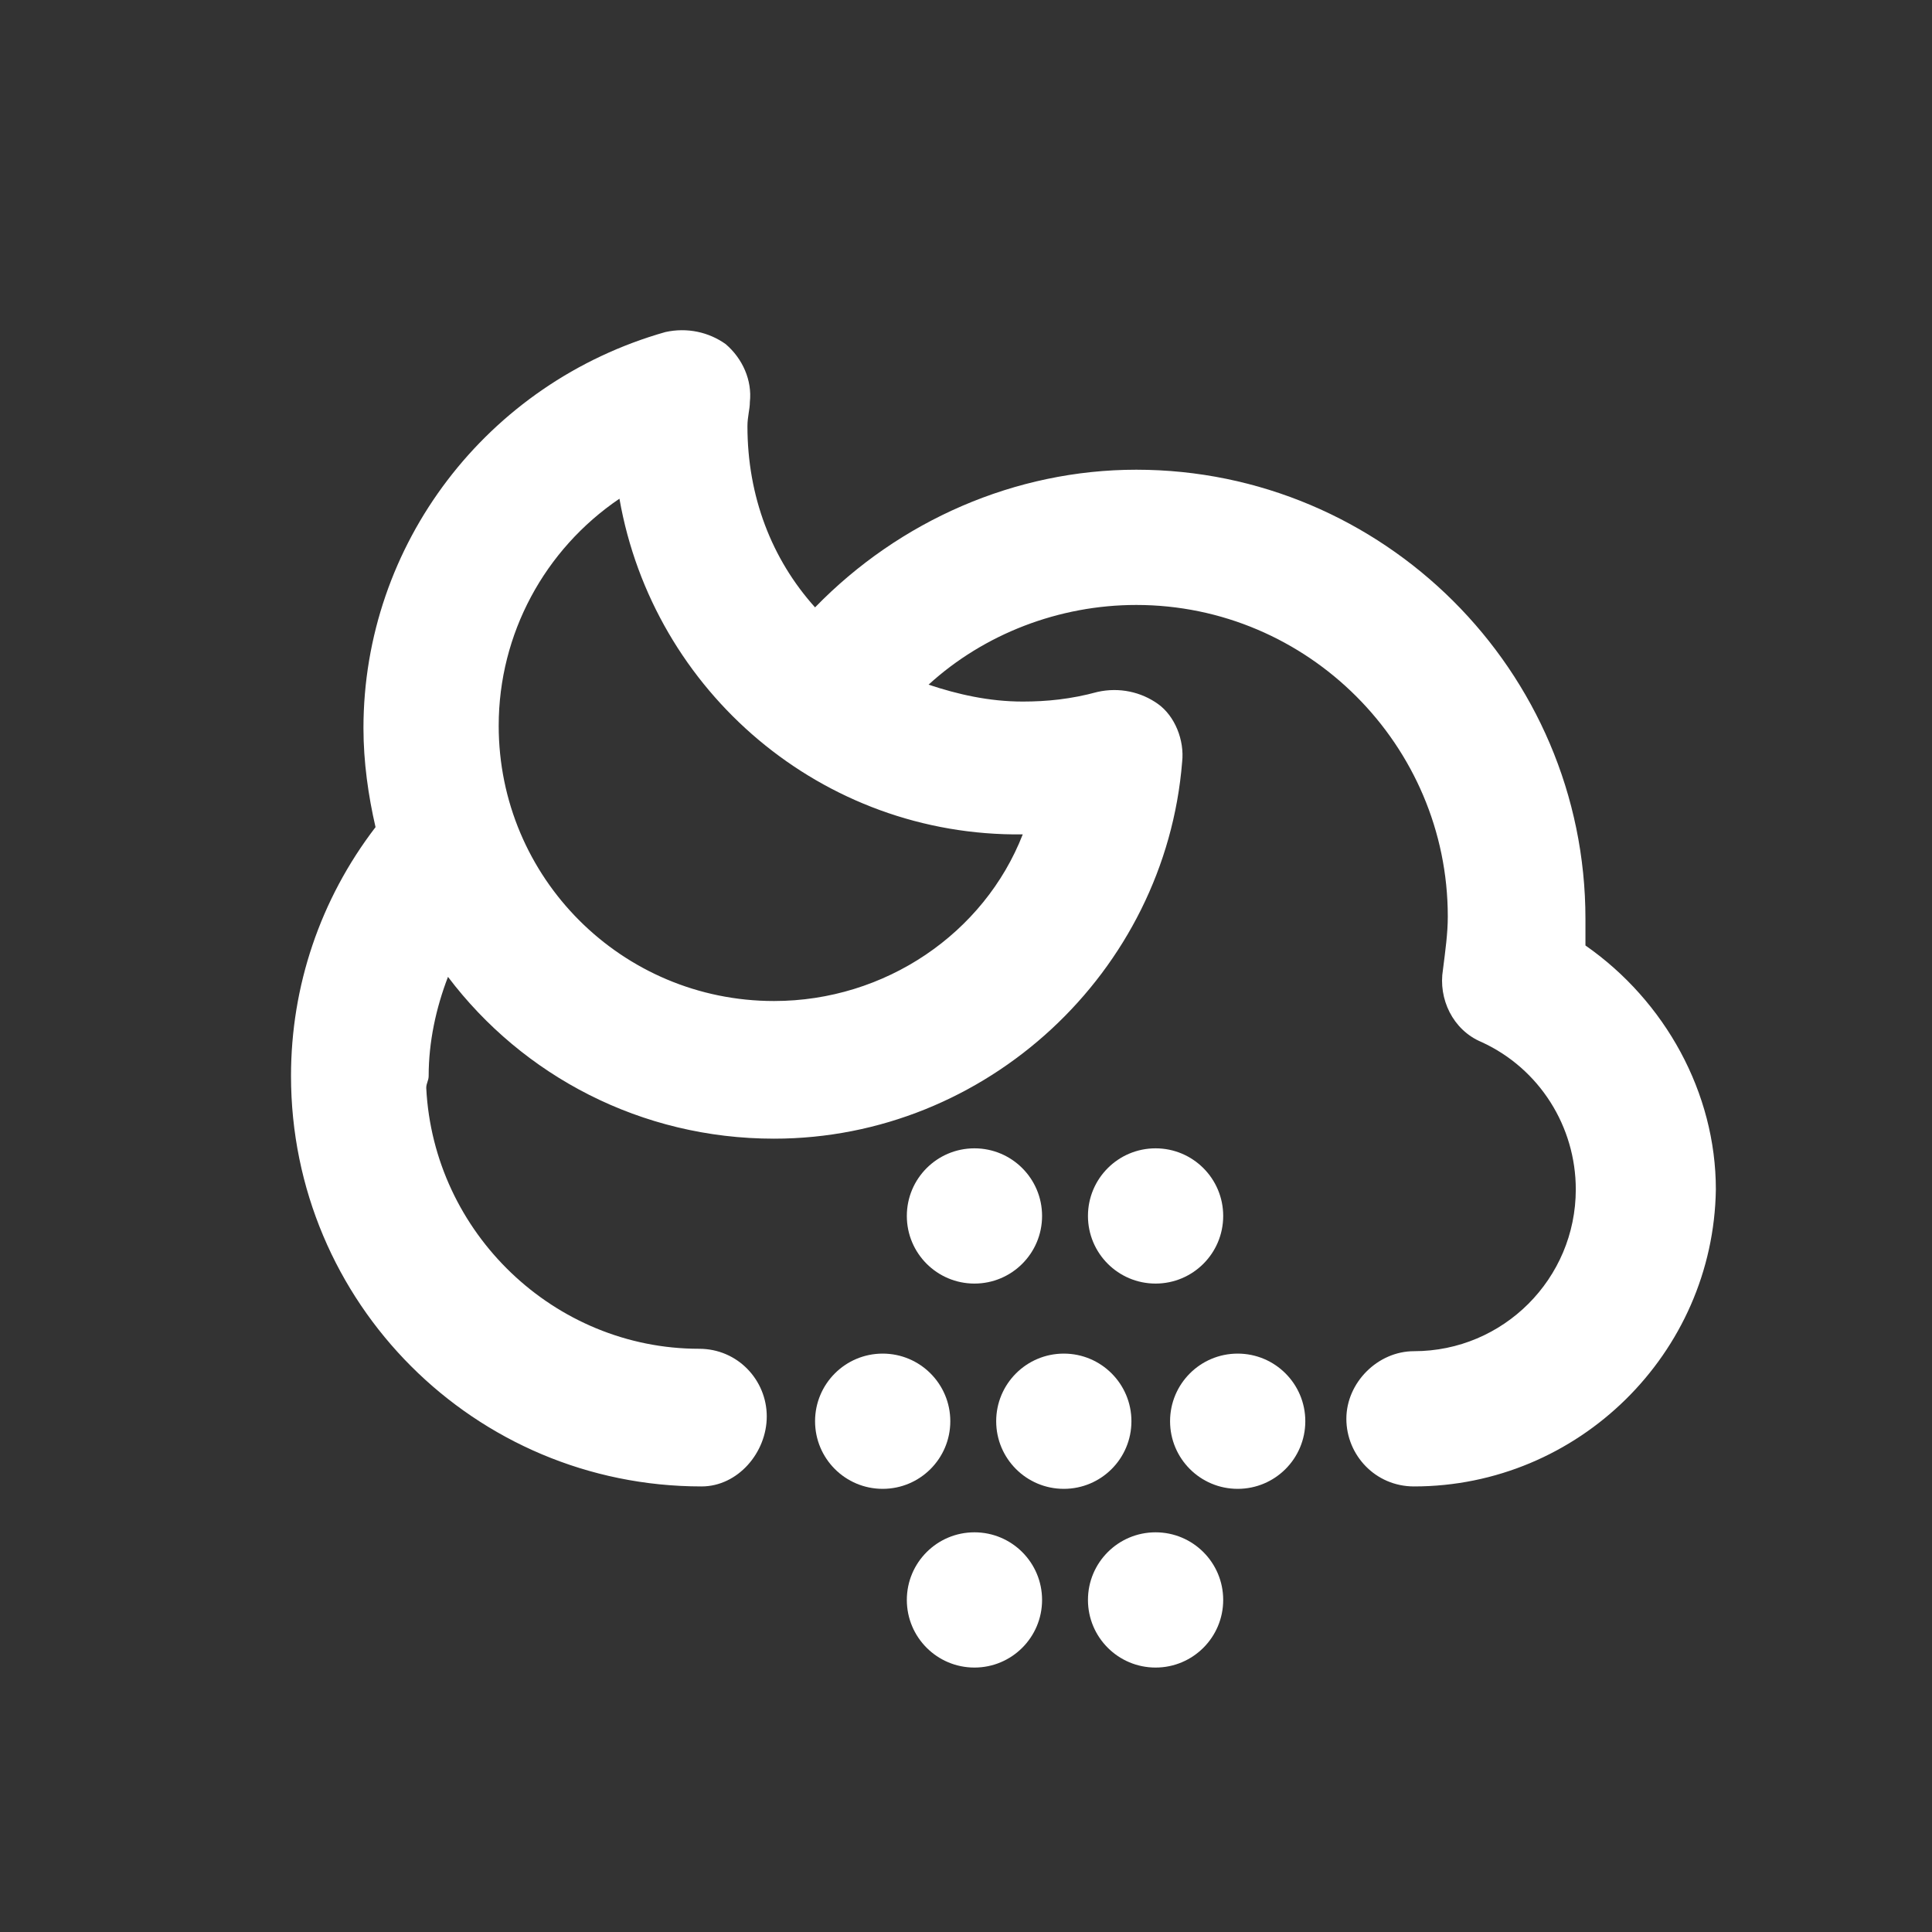 <!-- Generated by IcoMoon.io --><!DOCTYPE svg PUBLIC "-//W3C//DTD SVG 1.1//EN" "http://www.w3.org/Graphics/SVG/1.1/DTD/svg11.dtd"><svg version="1.1" xmlns="http://www.w3.org/2000/svg" xmlns:xlink="http://www.w3.org/1999/xlink" viewBox="0 0 32 32"><rect x="0" y="0" width="32" height="32" fill="#333333" stroke="none"/><g transform="translate(-3.5 -3.5) scale(1.25 1.25)">
<path fill="#fff" d="M23.808 15.328c0-0.096 0-0.224 0-0.352 0-3.296-2.688-5.952-5.952-5.952-1.6 0-3.136 0.672-4.256 1.824-0.576-0.64-0.896-1.472-0.896-2.4 0-0.128 0.032-0.224 0.032-0.32 0.032-0.288-0.096-0.576-0.32-0.768-0.224-0.16-0.512-0.224-0.8-0.16-2.368 0.672-4 2.816-4 5.248 0 0.448 0.064 0.896 0.16 1.312-0.736 0.96-1.12 2.112-1.12 3.296 0 3.008 2.432 5.44 5.44 5.44 0.48 0 0.864-0.448 0.864-0.928s-0.384-0.896-0.896-0.896c-1.92 0-3.52-1.536-3.616-3.456 0-0.064 0.032-0.096 0.032-0.16 0-0.448 0.096-0.896 0.256-1.312 0.992 1.312 2.56 2.144 4.32 2.144 2.816 0 5.184-2.208 5.408-4.992 0.032-0.288-0.096-0.608-0.32-0.768s-0.512-0.224-0.8-0.16c-0.352 0.096-0.672 0.128-0.992 0.128-0.448 0-0.864-0.096-1.248-0.224 0.736-0.672 1.728-1.056 2.752-1.056 2.272 0 4.128 1.856 4.128 4.128 0 0.224-0.032 0.448-0.064 0.704-0.064 0.384 0.128 0.8 0.512 0.96 0.768 0.352 1.248 1.12 1.248 1.952 0 1.184-0.96 2.144-2.144 2.144-0.48 0-0.896 0.416-0.896 0.896s0.384 0.896 0.896 0.896c2.176 0 3.968-1.76 4-3.936 0-1.28-0.672-2.496-1.728-3.232zM16.352 13.856v0c-0.512 1.312-1.824 2.208-3.296 2.208-2.016 0-3.648-1.632-3.648-3.648 0-1.216 0.608-2.336 1.6-3.008 0.448 2.56 2.688 4.48 5.344 4.448z"></path>
<path fill="#fff" d="M15.392 21.632c0 0.495-0.401 0.896-0.896 0.896s-0.896-0.401-0.896-0.896c0-0.495 0.401-0.896 0.896-0.896s0.896 0.401 0.896 0.896z"></path>
<path fill="#fff" d="M17.792 21.632c0 0.495-0.401 0.896-0.896 0.896s-0.896-0.401-0.896-0.896c0-0.495 0.401-0.896 0.896-0.896s0.896 0.401 0.896 0.896z"></path>
<path fill="#fff" d="M16.608 24c0 0.495-0.401 0.896-0.896 0.896s-0.896-0.401-0.896-0.896c0-0.495 0.401-0.896 0.896-0.896s0.896 0.401 0.896 0.896z"></path>
<path fill="#fff" d="M16.608 18.912c0 0.495-0.401 0.896-0.896 0.896s-0.896-0.401-0.896-0.896c0-0.495 0.401-0.896 0.896-0.896s0.896 0.401 0.896 0.896z"></path>
<path fill="#fff" d="M19.008 24c0 0.495-0.401 0.896-0.896 0.896s-0.896-0.401-0.896-0.896c0-0.495 0.401-0.896 0.896-0.896s0.896 0.401 0.896 0.896z"></path>
<path fill="#fff" d="M19.008 18.912c0 0.495-0.401 0.896-0.896 0.896s-0.896-0.401-0.896-0.896c0-0.495 0.401-0.896 0.896-0.896s0.896 0.401 0.896 0.896z"></path>
<path fill="#fff" d="M20.096 21.632c0 0.495-0.401 0.896-0.896 0.896s-0.896-0.401-0.896-0.896c0-0.495 0.401-0.896 0.896-0.896s0.896 0.401 0.896 0.896z"></path>
</g></svg>